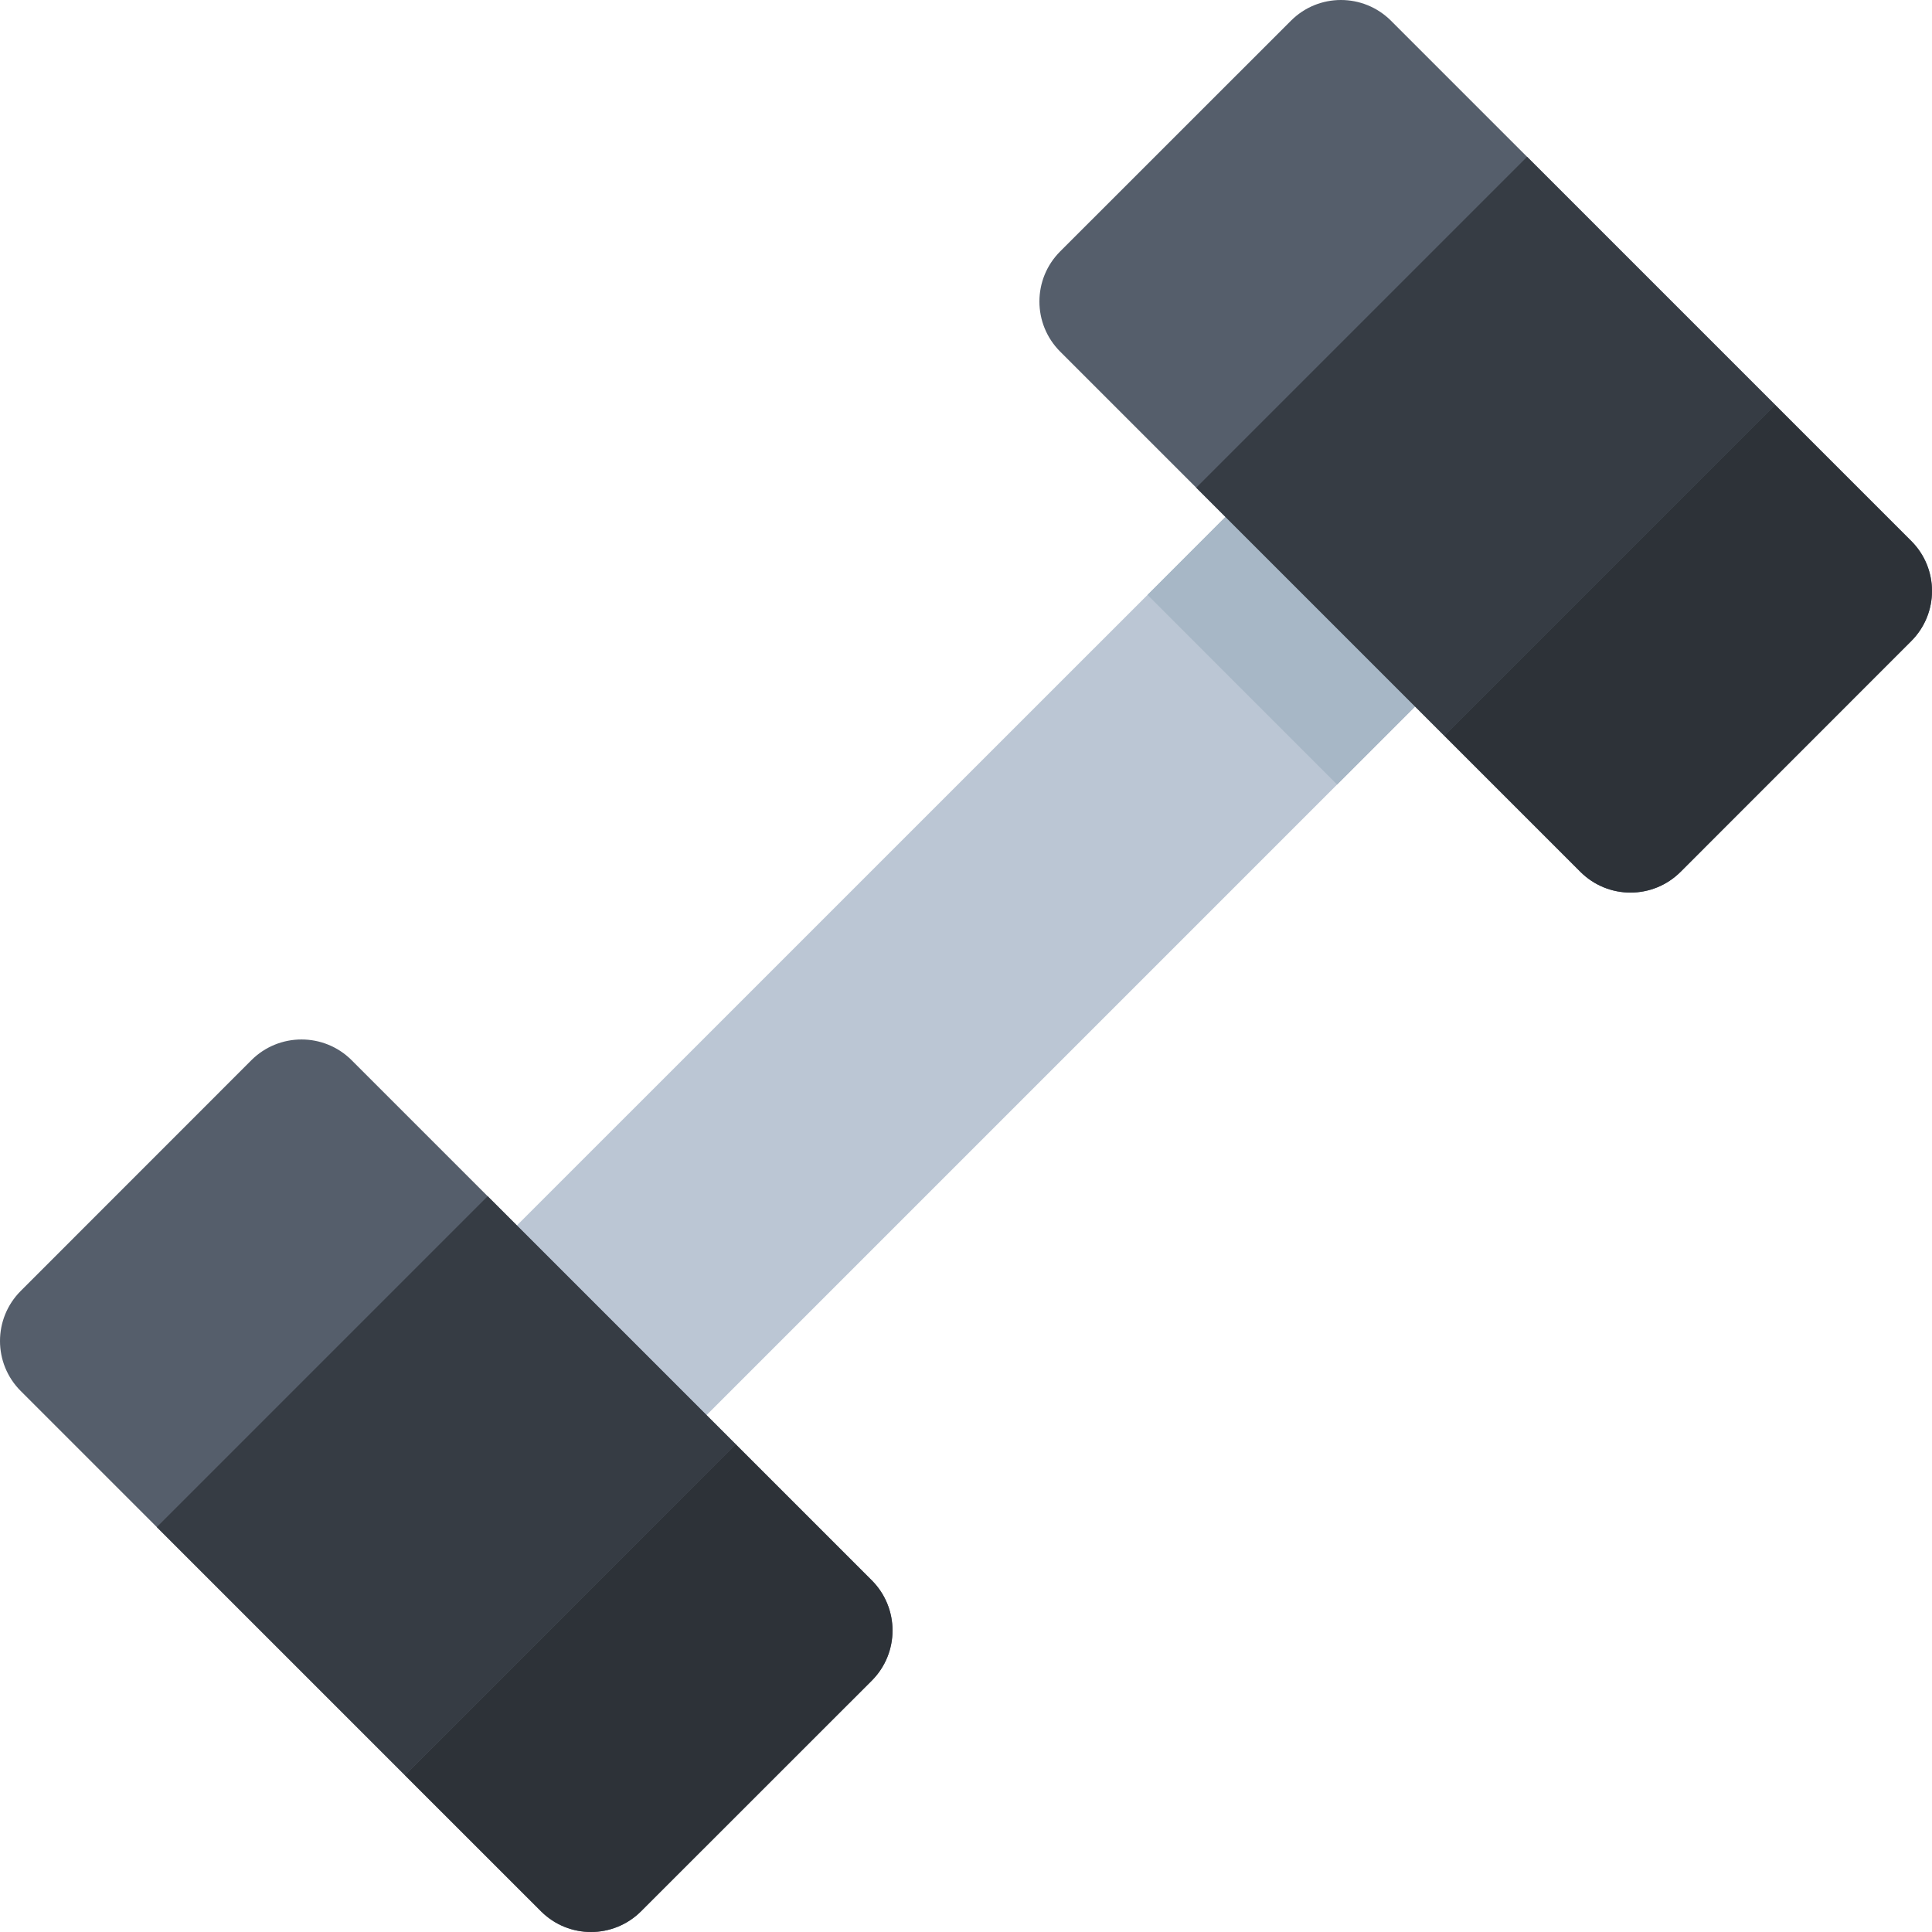 <svg width="24" height="24" viewBox="0 0 24 24" fill="none" xmlns="http://www.w3.org/2000/svg">
<path d="M17.579 8.777L8.777 17.579L7.378 16.743L6.421 15.223L15.224 6.421L16.719 7.448L17.579 8.777Z" fill="#BBC6D4"/>
<path d="M17.579 8.777L16.61 9.746L14.255 7.39L15.223 6.421L17.579 8.777Z" fill="#A7B7C6"/>
<path d="M10.83 20.877L7.964 23.742C7.62 24.086 7.063 24.086 6.72 23.742L0.258 17.28C-0.086 16.937 -0.086 16.38 0.258 16.036L3.123 13.17C3.467 12.827 4.024 12.827 4.368 13.17L10.83 19.632C11.173 19.976 11.173 20.533 10.83 20.877Z" fill="#555E6B"/>
<path d="M23.742 7.964L20.877 10.83C20.533 11.174 19.976 11.174 19.632 10.83L13.17 4.368C12.826 4.024 12.826 3.467 13.17 3.123L16.036 0.258C16.379 -0.086 16.936 -0.086 17.28 0.258L23.742 6.72C24.086 7.063 24.086 7.62 23.742 7.964Z" fill="#555E6B"/>
<path d="M9.14 17.942L5.03 22.052L1.948 18.97L6.058 14.86L9.14 17.942Z" fill="#363C44"/>
<path d="M10.83 19.632L9.14 17.942L5.03 22.053L6.72 23.742C7.063 24.086 7.62 24.086 7.964 23.742L10.83 20.877C11.173 20.533 11.173 19.976 10.83 19.632Z" fill="#2D3238"/>
<path d="M22.052 5.03L17.942 9.14L14.86 6.058L18.97 1.948L22.052 5.03Z" fill="#363C44"/>
<path d="M23.742 6.72L22.052 5.03L17.942 9.14L19.632 10.83C19.976 11.174 20.533 11.174 20.877 10.83L23.742 7.964C24.086 7.62 24.086 7.063 23.742 6.72Z" fill="#2D3238"/>
</svg>
